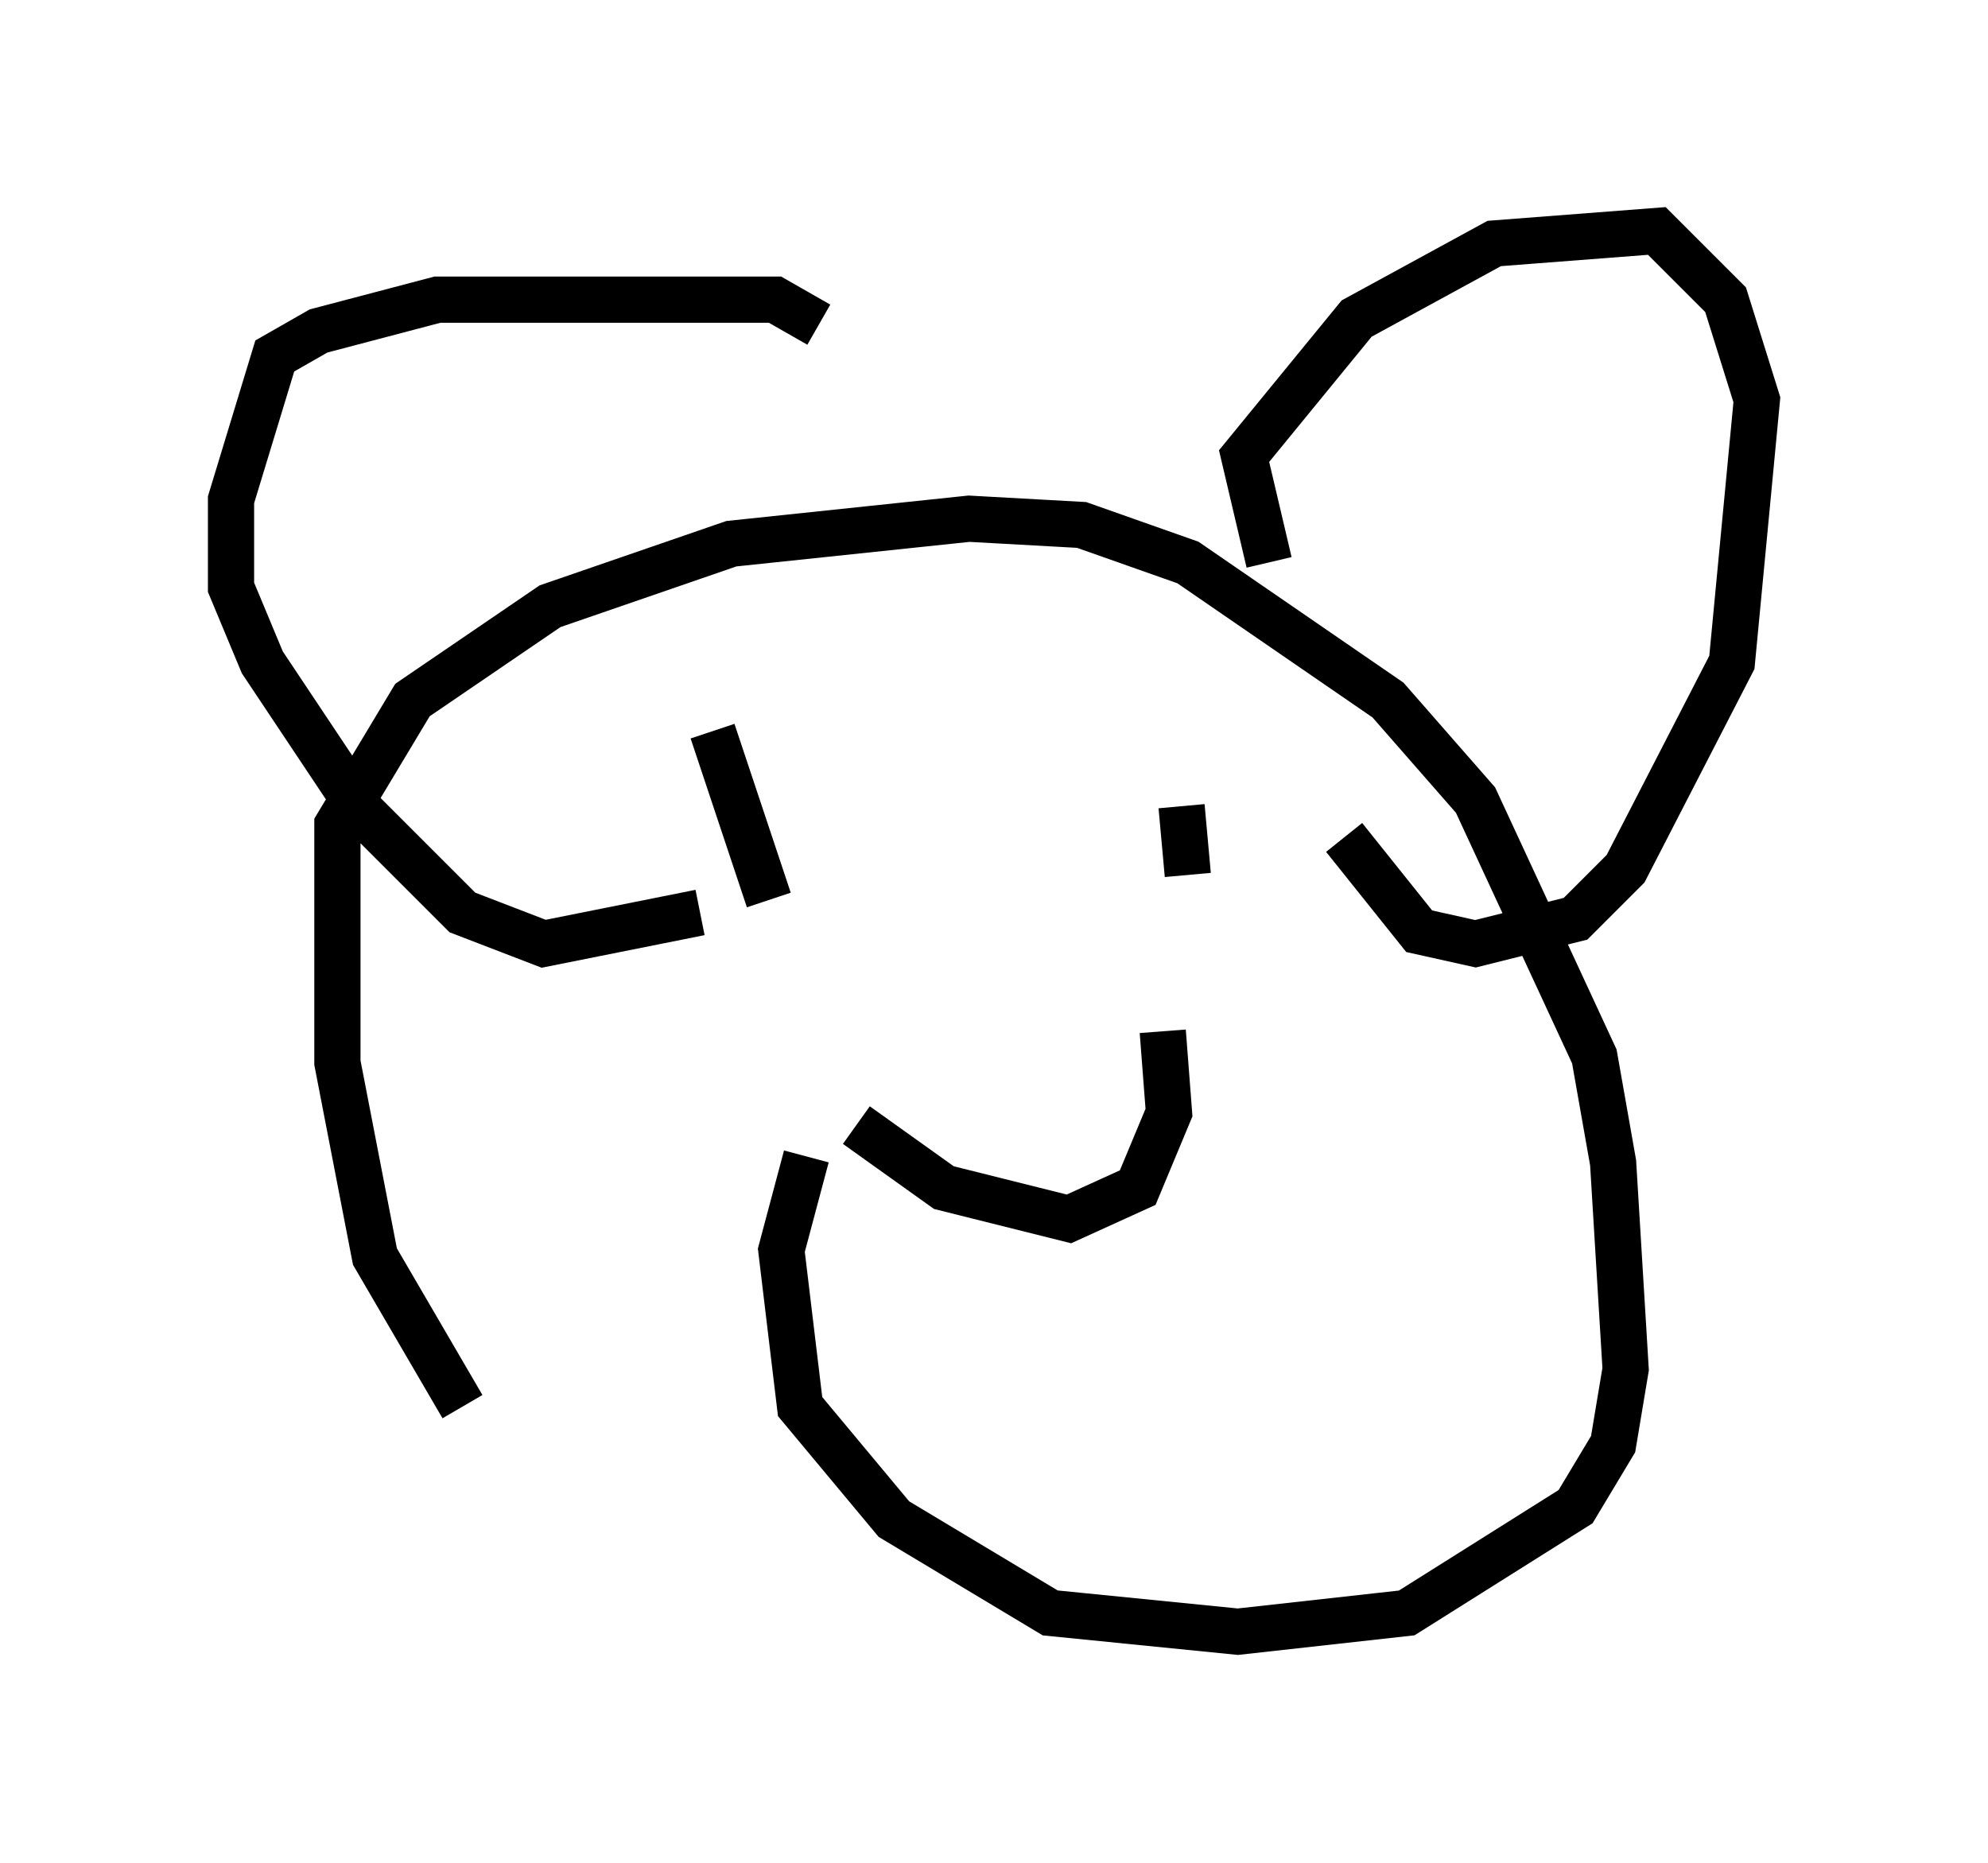 <?xml version="1.0" encoding="utf-8" ?>
<svg baseProfile="full" height="40.311" version="1.1" width="43.017" xmlns="http://www.w3.org/2000/svg" xmlns:ev="http://www.w3.org/2001/xml-events" xmlns:xlink="http://www.w3.org/1999/xlink"><defs /><rect fill="white" height="40.311" width="43.017" x="0" y="0" /><path d="M12.307, 31.793 m-2.3, -1.353 l-1.894, -3.248 -0.812, -4.195 l0.0, -5.142 1.624, -2.706 l2.977, -2.03 3.924, -1.353 l5.142, -0.541 2.436, 0.135 l2.3, 0.812 4.33, 2.977 l1.894, 2.165 2.571, 5.548 l0.406, 2.3 0.271, 4.465 l-0.271, 1.624 -0.812, 1.353 l-3.654, 2.3 -3.654, 0.406 l-4.059, -0.406 -3.383, -2.03 l-2.03, -2.436 -0.406, -3.383 l0.541, -2.03 m10.013, -12.855 l-0.541, -2.3 2.436, -2.977 l2.977, -1.624 3.518, -0.271 l1.488, 1.488 0.677, 2.165 l-0.541, 5.683 -2.3, 4.465 l-1.083, 1.083 -2.165, 0.541 l-1.218, -0.271 -1.624, -2.03 m-11.367, -11.096 l-0.947, -0.541 -7.307, 0.0 l-2.571, 0.677 -0.947, 0.541 l-0.947, 3.112 0.0, 1.894 l0.677, 1.624 2.165, 3.248 l2.165, 2.165 1.759, 0.677 l3.383, -0.677 m-0.406, -1.488 l0.0, 0.0 m10.825, -0.812 l0.135, 1.488 m-10.284, -3.112 l1.218, 3.654 m1.894, 4.871 l1.894, 1.353 2.706, 0.677 l1.488, -0.677 0.677, -1.624 l-0.135, -1.759 " fill="none" stroke="black" stroke-width="1" /></svg>